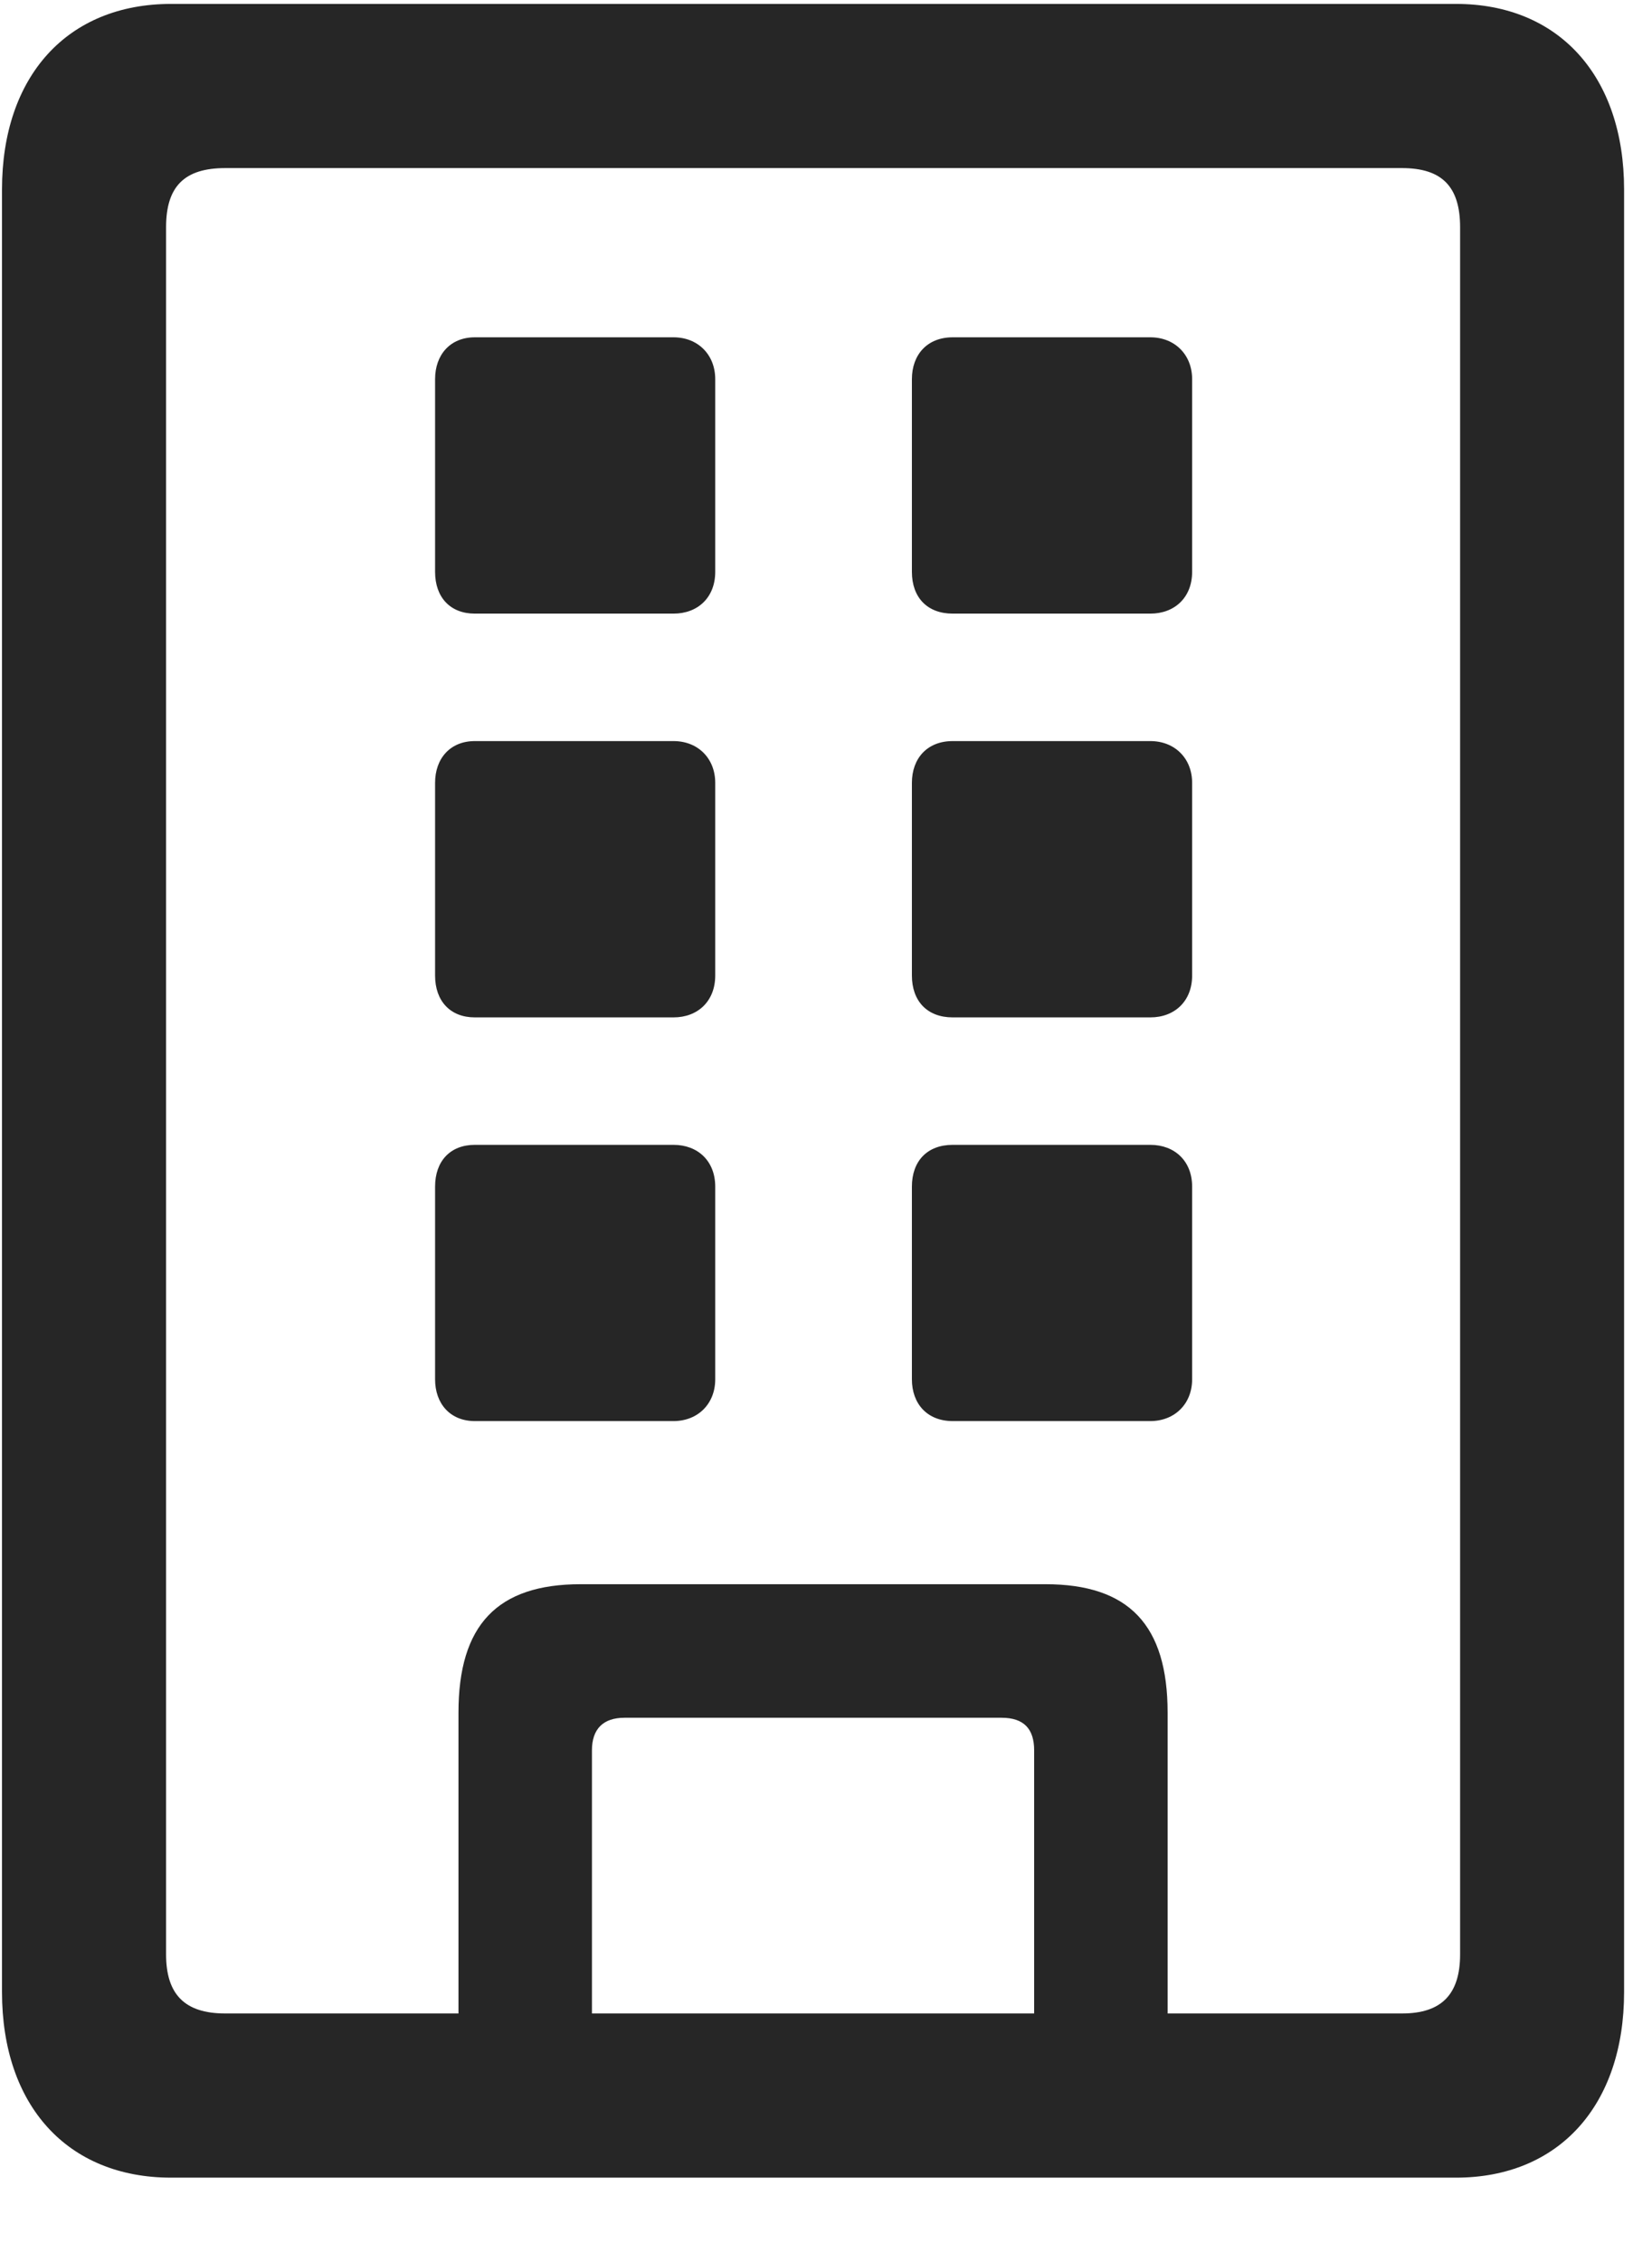 <svg width="19" height="26" viewBox="0 0 19 26" fill="none" xmlns="http://www.w3.org/2000/svg">
<g clip-path="url(#clip0_2207_12557)">
<path d="M0.023 22.897C0.023 24.198 0.773 25.03 1.968 25.03H16.746C17.929 25.03 18.679 24.198 18.679 22.897V2.178C18.679 0.877 17.929 0.045 16.746 0.045H1.968C0.773 0.045 0.023 0.877 0.023 2.178V22.897ZM1.91 22.463V2.612C1.91 2.143 2.121 1.932 2.59 1.932H16.125C16.582 1.932 16.793 2.143 16.793 2.612V22.463C16.793 22.92 16.582 23.143 16.125 23.143H2.59C2.121 23.143 1.91 22.92 1.91 22.463ZM5.273 24.034H6.808V20.119C6.808 19.873 6.937 19.744 7.183 19.744H11.519C11.777 19.744 11.894 19.873 11.894 20.119V24.034H13.429V19.686C13.429 18.678 12.984 18.209 12.023 18.209H6.679C5.718 18.209 5.273 18.678 5.273 19.686V24.034ZM5.461 7.053H7.746C8.027 7.053 8.226 6.866 8.226 6.573V4.358C8.226 4.077 8.027 3.877 7.746 3.877H5.461C5.179 3.877 5.004 4.077 5.004 4.358V6.573C5.004 6.866 5.179 7.053 5.461 7.053ZM10.957 7.053H13.23C13.511 7.053 13.711 6.866 13.711 6.573V4.358C13.711 4.077 13.511 3.877 13.23 3.877H10.957C10.664 3.877 10.488 4.077 10.488 4.358V6.573C10.488 6.866 10.664 7.053 10.957 7.053ZM5.461 11.694H7.746C8.027 11.694 8.226 11.506 8.226 11.213V8.998C8.226 8.717 8.027 8.518 7.746 8.518H5.461C5.179 8.518 5.004 8.717 5.004 8.998V11.213C5.004 11.506 5.179 11.694 5.461 11.694ZM10.957 11.694H13.23C13.511 11.694 13.711 11.506 13.711 11.213V8.998C13.711 8.717 13.511 8.518 13.23 8.518H10.957C10.664 8.518 10.488 8.717 10.488 8.998V11.213C10.488 11.506 10.664 11.694 10.957 11.694ZM5.461 16.334H7.746C8.027 16.334 8.226 16.135 8.226 15.854V13.639C8.226 13.346 8.027 13.159 7.746 13.159H5.461C5.179 13.159 5.004 13.346 5.004 13.639V15.854C5.004 16.135 5.179 16.334 5.461 16.334ZM10.957 16.334H13.23C13.511 16.334 13.711 16.135 13.711 15.854V13.639C13.711 13.346 13.511 13.159 13.23 13.159H10.957C10.664 13.159 10.488 13.346 10.488 13.639V15.854C10.488 16.135 10.664 16.334 10.957 16.334Z" fill="black" fill-opacity="0.85"/>
</g>
<defs>
<clipPath id="clip0_2207_12557">
<rect width="18.656" height="24.996" fill="white" transform="translate(0.023 0.034)"/>
</clipPath>
</defs>
</svg>
